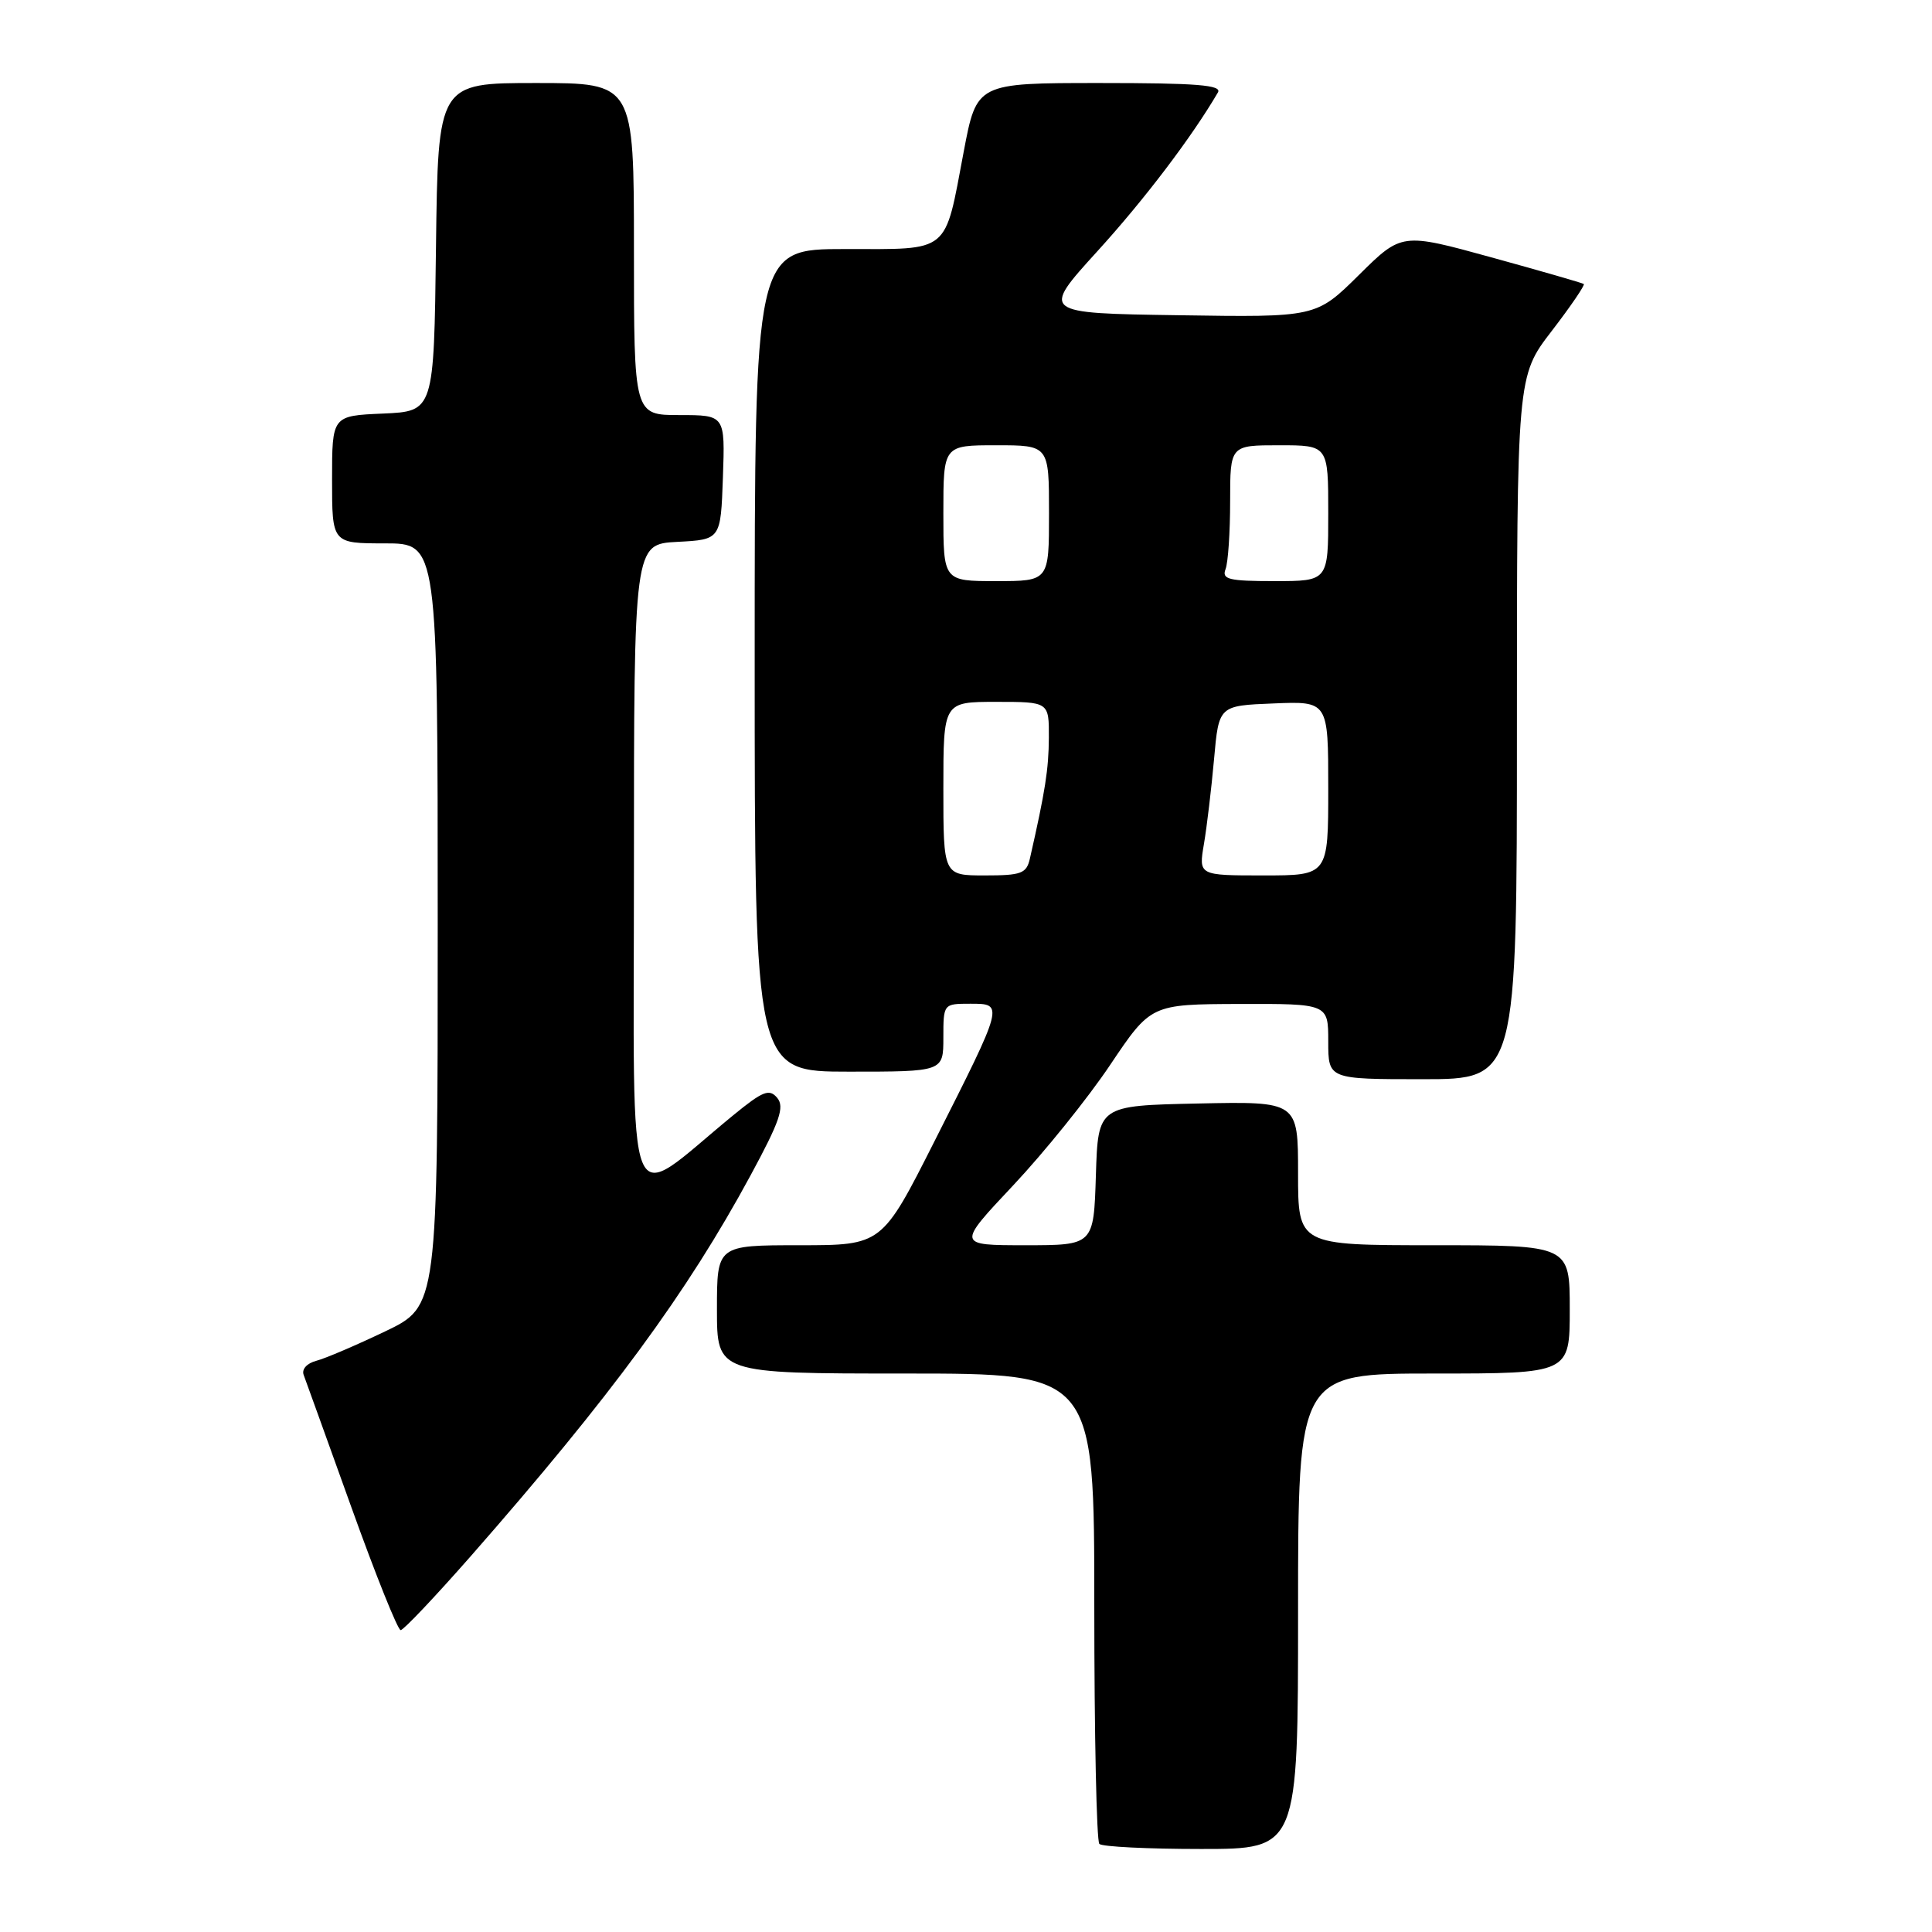 <?xml version="1.0" encoding="UTF-8" standalone="no"?>
<!DOCTYPE svg PUBLIC "-//W3C//DTD SVG 1.1//EN" "http://www.w3.org/Graphics/SVG/1.1/DTD/svg11.dtd" >
<svg xmlns="http://www.w3.org/2000/svg" xmlns:xlink="http://www.w3.org/1999/xlink" version="1.1" viewBox="0 0 256 256">
 <g >
 <path fill="currentColor"
d=" M 172.00 213.50 C 172.00 182.00 172.00 182.00 190.00 182.00 C 208.00 182.00 208.00 182.00 208.00 173.50 C 208.00 165.00 208.00 165.00 190.00 165.00 C 172.00 165.00 172.00 165.00 172.00 155.47 C 172.00 145.94 172.00 145.94 158.75 146.22 C 145.50 146.50 145.50 146.50 145.21 155.75 C 144.92 165.00 144.92 165.00 135.86 165.00 C 126.79 165.00 126.79 165.00 134.25 157.07 C 138.35 152.71 144.14 145.53 147.10 141.11 C 152.50 133.07 152.50 133.07 164.25 133.03 C 176.00 133.00 176.00 133.00 176.00 138.00 C 176.00 143.00 176.00 143.00 188.50 143.00 C 201.00 143.00 201.00 143.00 201.00 96.42 C 201.00 49.85 201.00 49.85 205.61 43.86 C 208.14 40.57 210.05 37.76 209.86 37.63 C 209.66 37.49 204.15 35.90 197.61 34.10 C 185.73 30.83 185.73 30.83 180.06 36.44 C 174.39 42.05 174.39 42.05 156.17 41.77 C 137.95 41.50 137.95 41.50 145.39 33.31 C 151.61 26.48 157.90 18.20 161.38 12.25 C 161.96 11.27 158.57 11.00 145.77 11.00 C 129.42 11.00 129.42 11.00 127.70 20.08 C 125.12 33.74 126.02 33.00 111.96 33.00 C 100.00 33.00 100.00 33.00 100.00 87.50 C 100.00 142.00 100.00 142.00 112.50 142.00 C 125.00 142.00 125.00 142.00 125.00 137.50 C 125.00 133.01 125.01 133.00 128.57 133.00 C 133.05 133.00 133.07 132.93 123.81 151.25 C 116.86 165.00 116.86 165.00 105.93 165.00 C 95.00 165.00 95.00 165.00 95.00 173.50 C 95.00 182.00 95.00 182.00 120.00 182.00 C 145.00 182.00 145.00 182.00 145.00 212.83 C 145.00 229.79 145.30 243.97 145.67 244.33 C 146.03 244.70 152.11 245.00 159.17 245.00 C 172.00 245.00 172.00 245.00 172.00 213.50 Z  M 62.37 206.21 C 80.99 184.98 91.04 171.30 99.46 155.73 C 103.33 148.58 103.98 146.68 102.99 145.48 C 101.94 144.22 101.10 144.55 97.13 147.80 C 82.58 159.72 84.00 163.26 84.00 115.13 C 84.00 72.10 84.00 72.10 89.75 71.80 C 95.50 71.50 95.50 71.50 95.79 63.25 C 96.08 55.00 96.08 55.00 90.04 55.00 C 84.00 55.00 84.00 55.00 84.00 33.00 C 84.00 11.00 84.00 11.00 71.02 11.00 C 58.04 11.00 58.04 11.00 57.77 32.75 C 57.50 54.50 57.50 54.50 50.75 54.80 C 44.00 55.09 44.00 55.09 44.00 63.55 C 44.00 72.00 44.00 72.00 51.00 72.00 C 58.00 72.00 58.00 72.00 58.00 122.54 C 58.00 173.08 58.00 173.08 51.05 176.41 C 47.22 178.24 43.12 180.00 41.92 180.31 C 40.66 180.64 39.95 181.43 40.24 182.19 C 40.51 182.91 43.36 190.81 46.57 199.75 C 49.78 208.69 52.71 216.00 53.09 216.00 C 53.47 216.00 57.64 211.59 62.37 206.21 Z  M 125.00 104.50 C 125.00 93.00 125.00 93.00 132.00 93.00 C 139.00 93.00 139.00 93.00 138.98 97.75 C 138.95 101.94 138.51 104.78 136.47 113.75 C 136.02 115.75 135.35 116.00 130.48 116.00 C 125.00 116.00 125.00 116.00 125.00 104.50 Z  M 159.53 111.82 C 159.92 109.53 160.52 104.47 160.87 100.57 C 161.50 93.50 161.50 93.50 168.75 93.21 C 176.00 92.91 176.00 92.91 176.00 104.46 C 176.00 116.00 176.00 116.00 167.41 116.00 C 158.82 116.00 158.82 116.00 159.53 111.82 Z  M 125.00 68.00 C 125.00 59.00 125.00 59.00 132.00 59.00 C 139.00 59.00 139.00 59.00 139.00 68.00 C 139.00 77.00 139.00 77.00 132.00 77.00 C 125.00 77.00 125.00 77.00 125.00 68.00 Z  M 162.39 75.42 C 162.73 74.55 163.00 70.50 163.00 66.42 C 163.00 59.00 163.00 59.00 169.50 59.00 C 176.00 59.00 176.00 59.00 176.00 68.00 C 176.00 77.00 176.00 77.00 168.89 77.00 C 162.82 77.00 161.87 76.77 162.39 75.42 Z "/>
</g>
</svg>